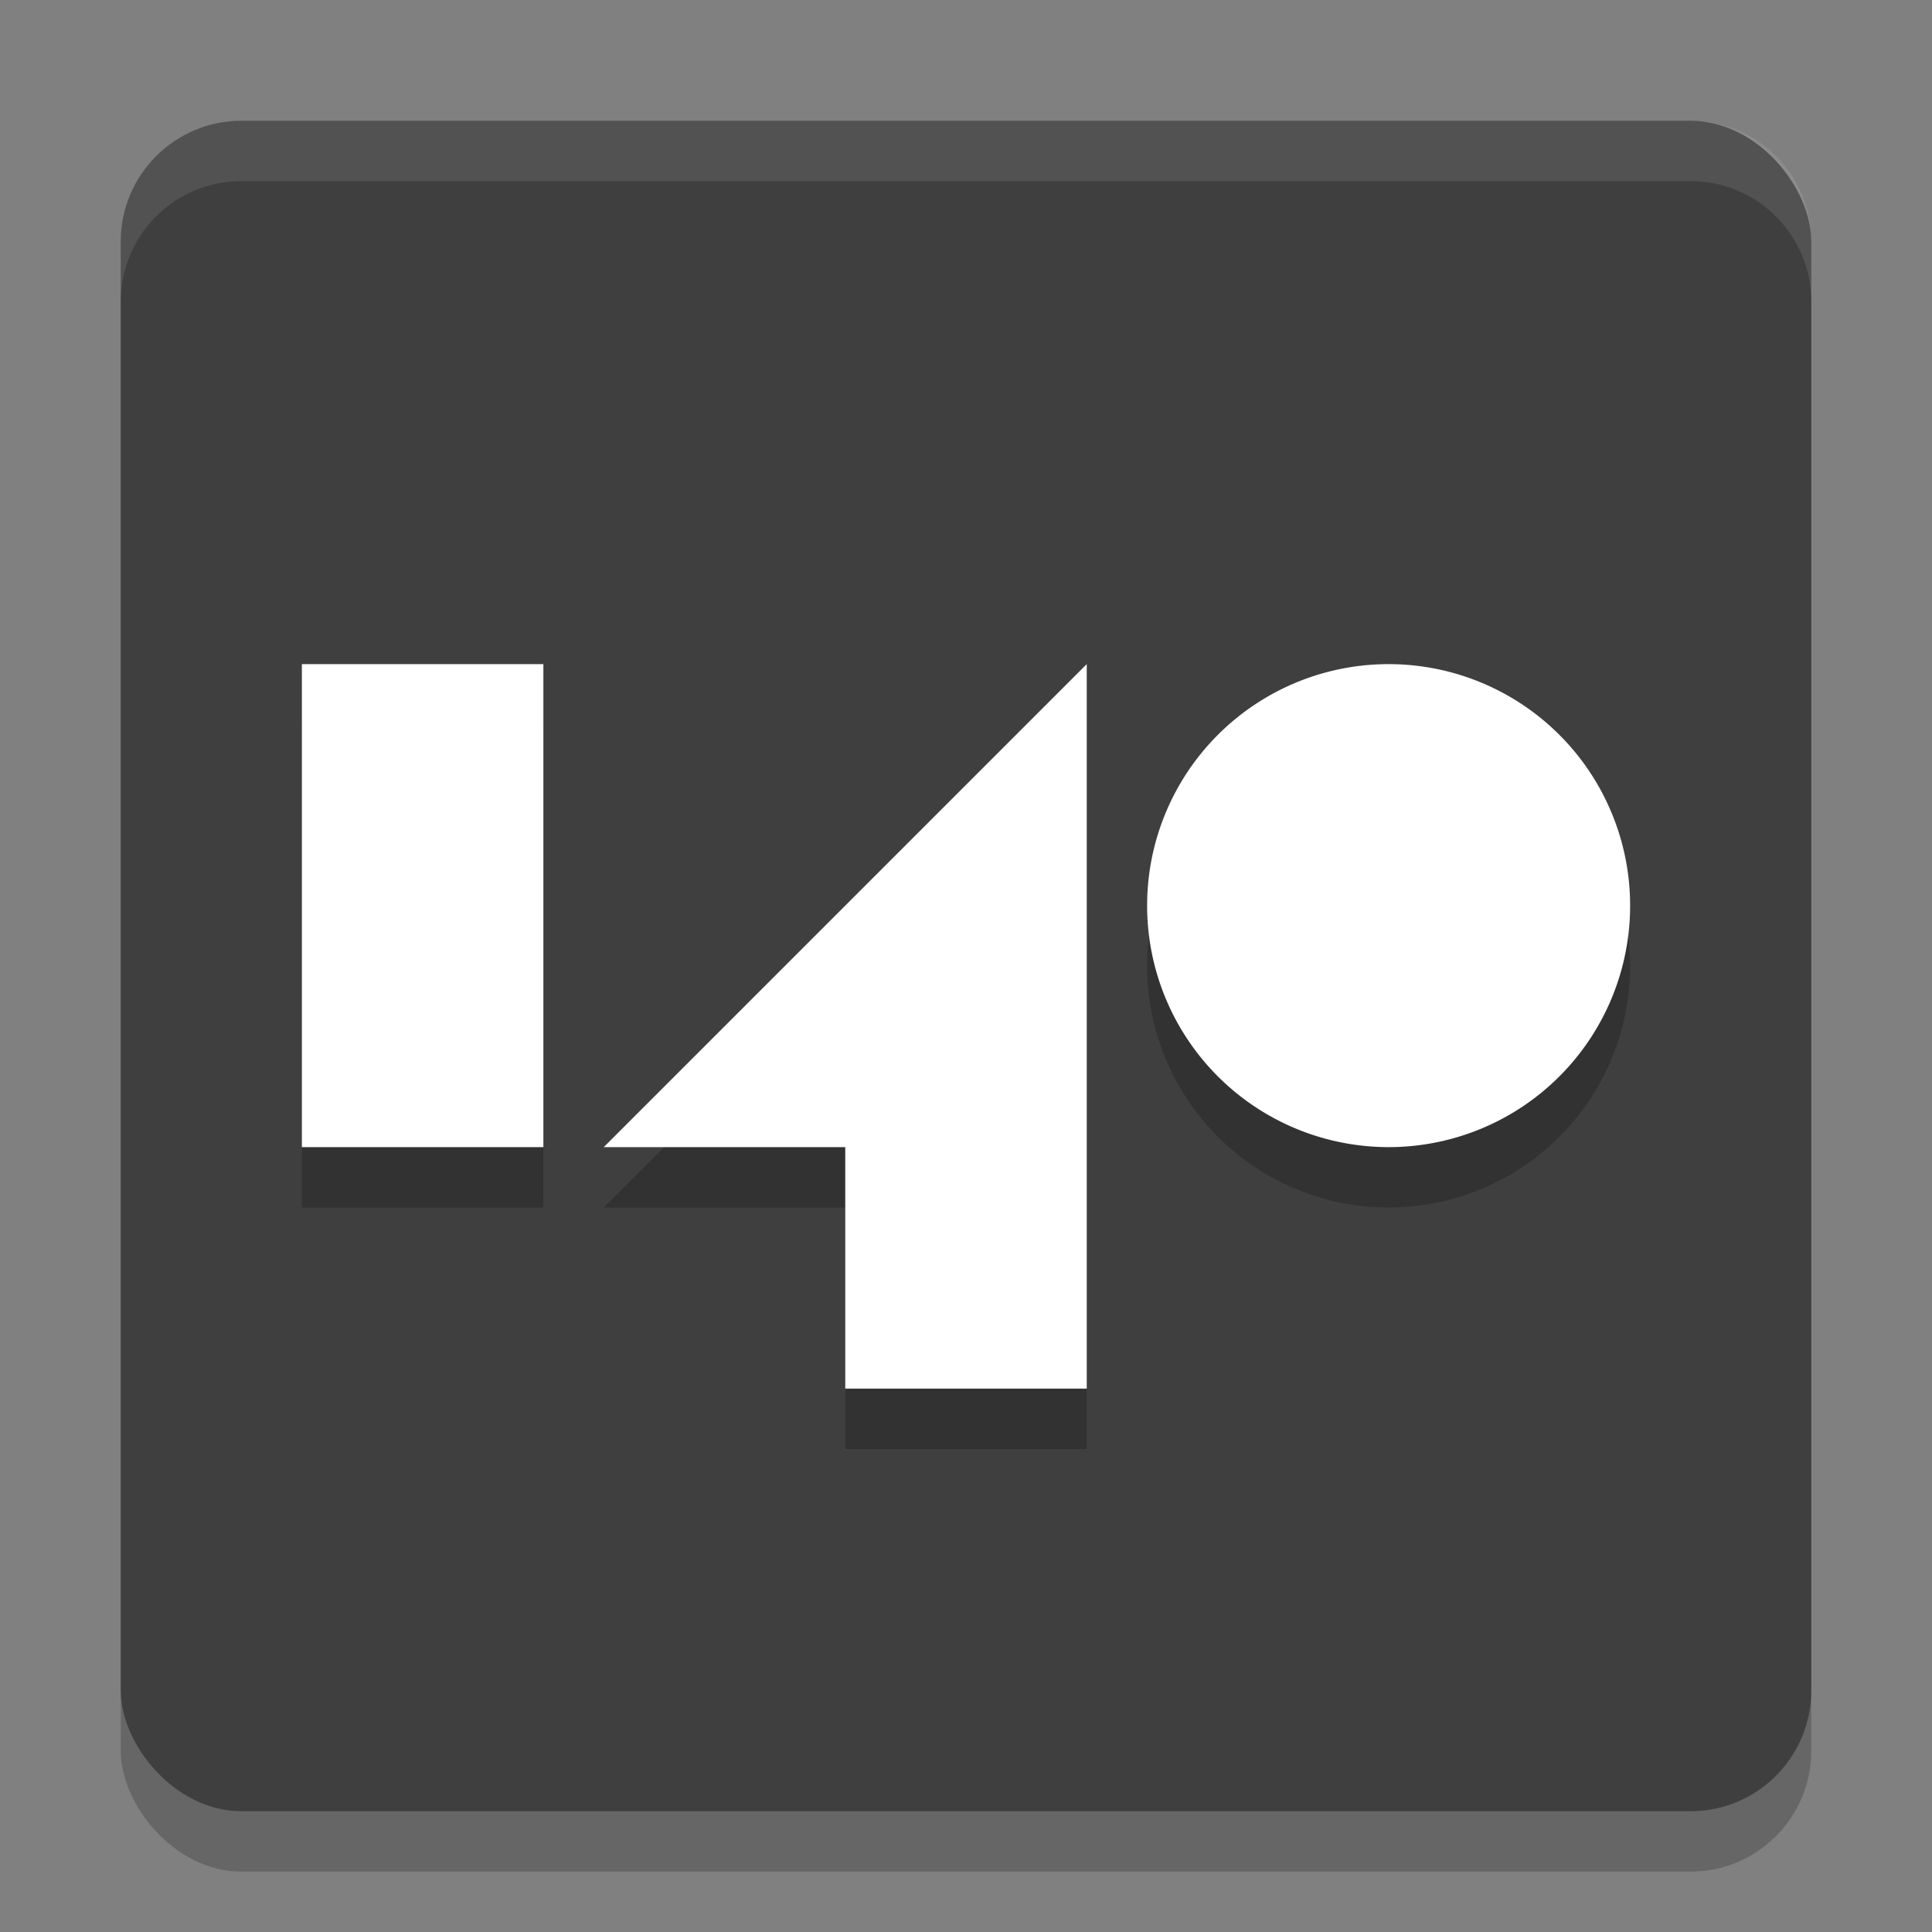 <svg width="32" height="32" version="1.1" xmlns="http://www.w3.org/2000/svg"><rect width="100%" height="100%" fill="#808080" stroke="none"/><defs>
<linearGradient id="ucPurpleBlue" x1="0%" y1="0%" x2="100%" y2="100%">
  <stop offset="0%" style="stop-color:#B794F4;stop-opacity:1"/>
  <stop offset="100%" style="stop-color:#4299E1;stop-opacity:1"/>
</linearGradient>
</defs>
 <rect x="2" y="3" width="28" height="28" rx="2" ry="2" style="opacity:.2"/>
 <rect x="2" y="2" width="28" height="28" rx="2" ry="2" style="fill:#3f3f3f"/>
 <path d="m5 12v8h4v-8zm13 0-8 8h4v4h4zm5 0a4 4 0 0 0-4 4 4 4 0 0 0 4 4 4 4 0 0 0 4-4 4 4 0 0 0-4-4z" style="opacity:.2"/>
 <path d="m5 11v8h4v-8h-4zm13 0-8 8h4v4h4v-12zm5 0a4 4 0 0 0-4 4 4 4 0 0 0 4 4 4 4 0 0 0 4-4 4 4 0 0 0-4-4z" style="fill:#ffffff"/>
 <path d="m4 2c-1.108 0-2 0.892-2 2v1c0-1.108 0.892-2 2-2h24c1.108 0 2 0.892 2 2v-1c0-1.108-0.892-2-2-2h-24z" style="fill:#ffffff;opacity:.1"/>
</svg>
